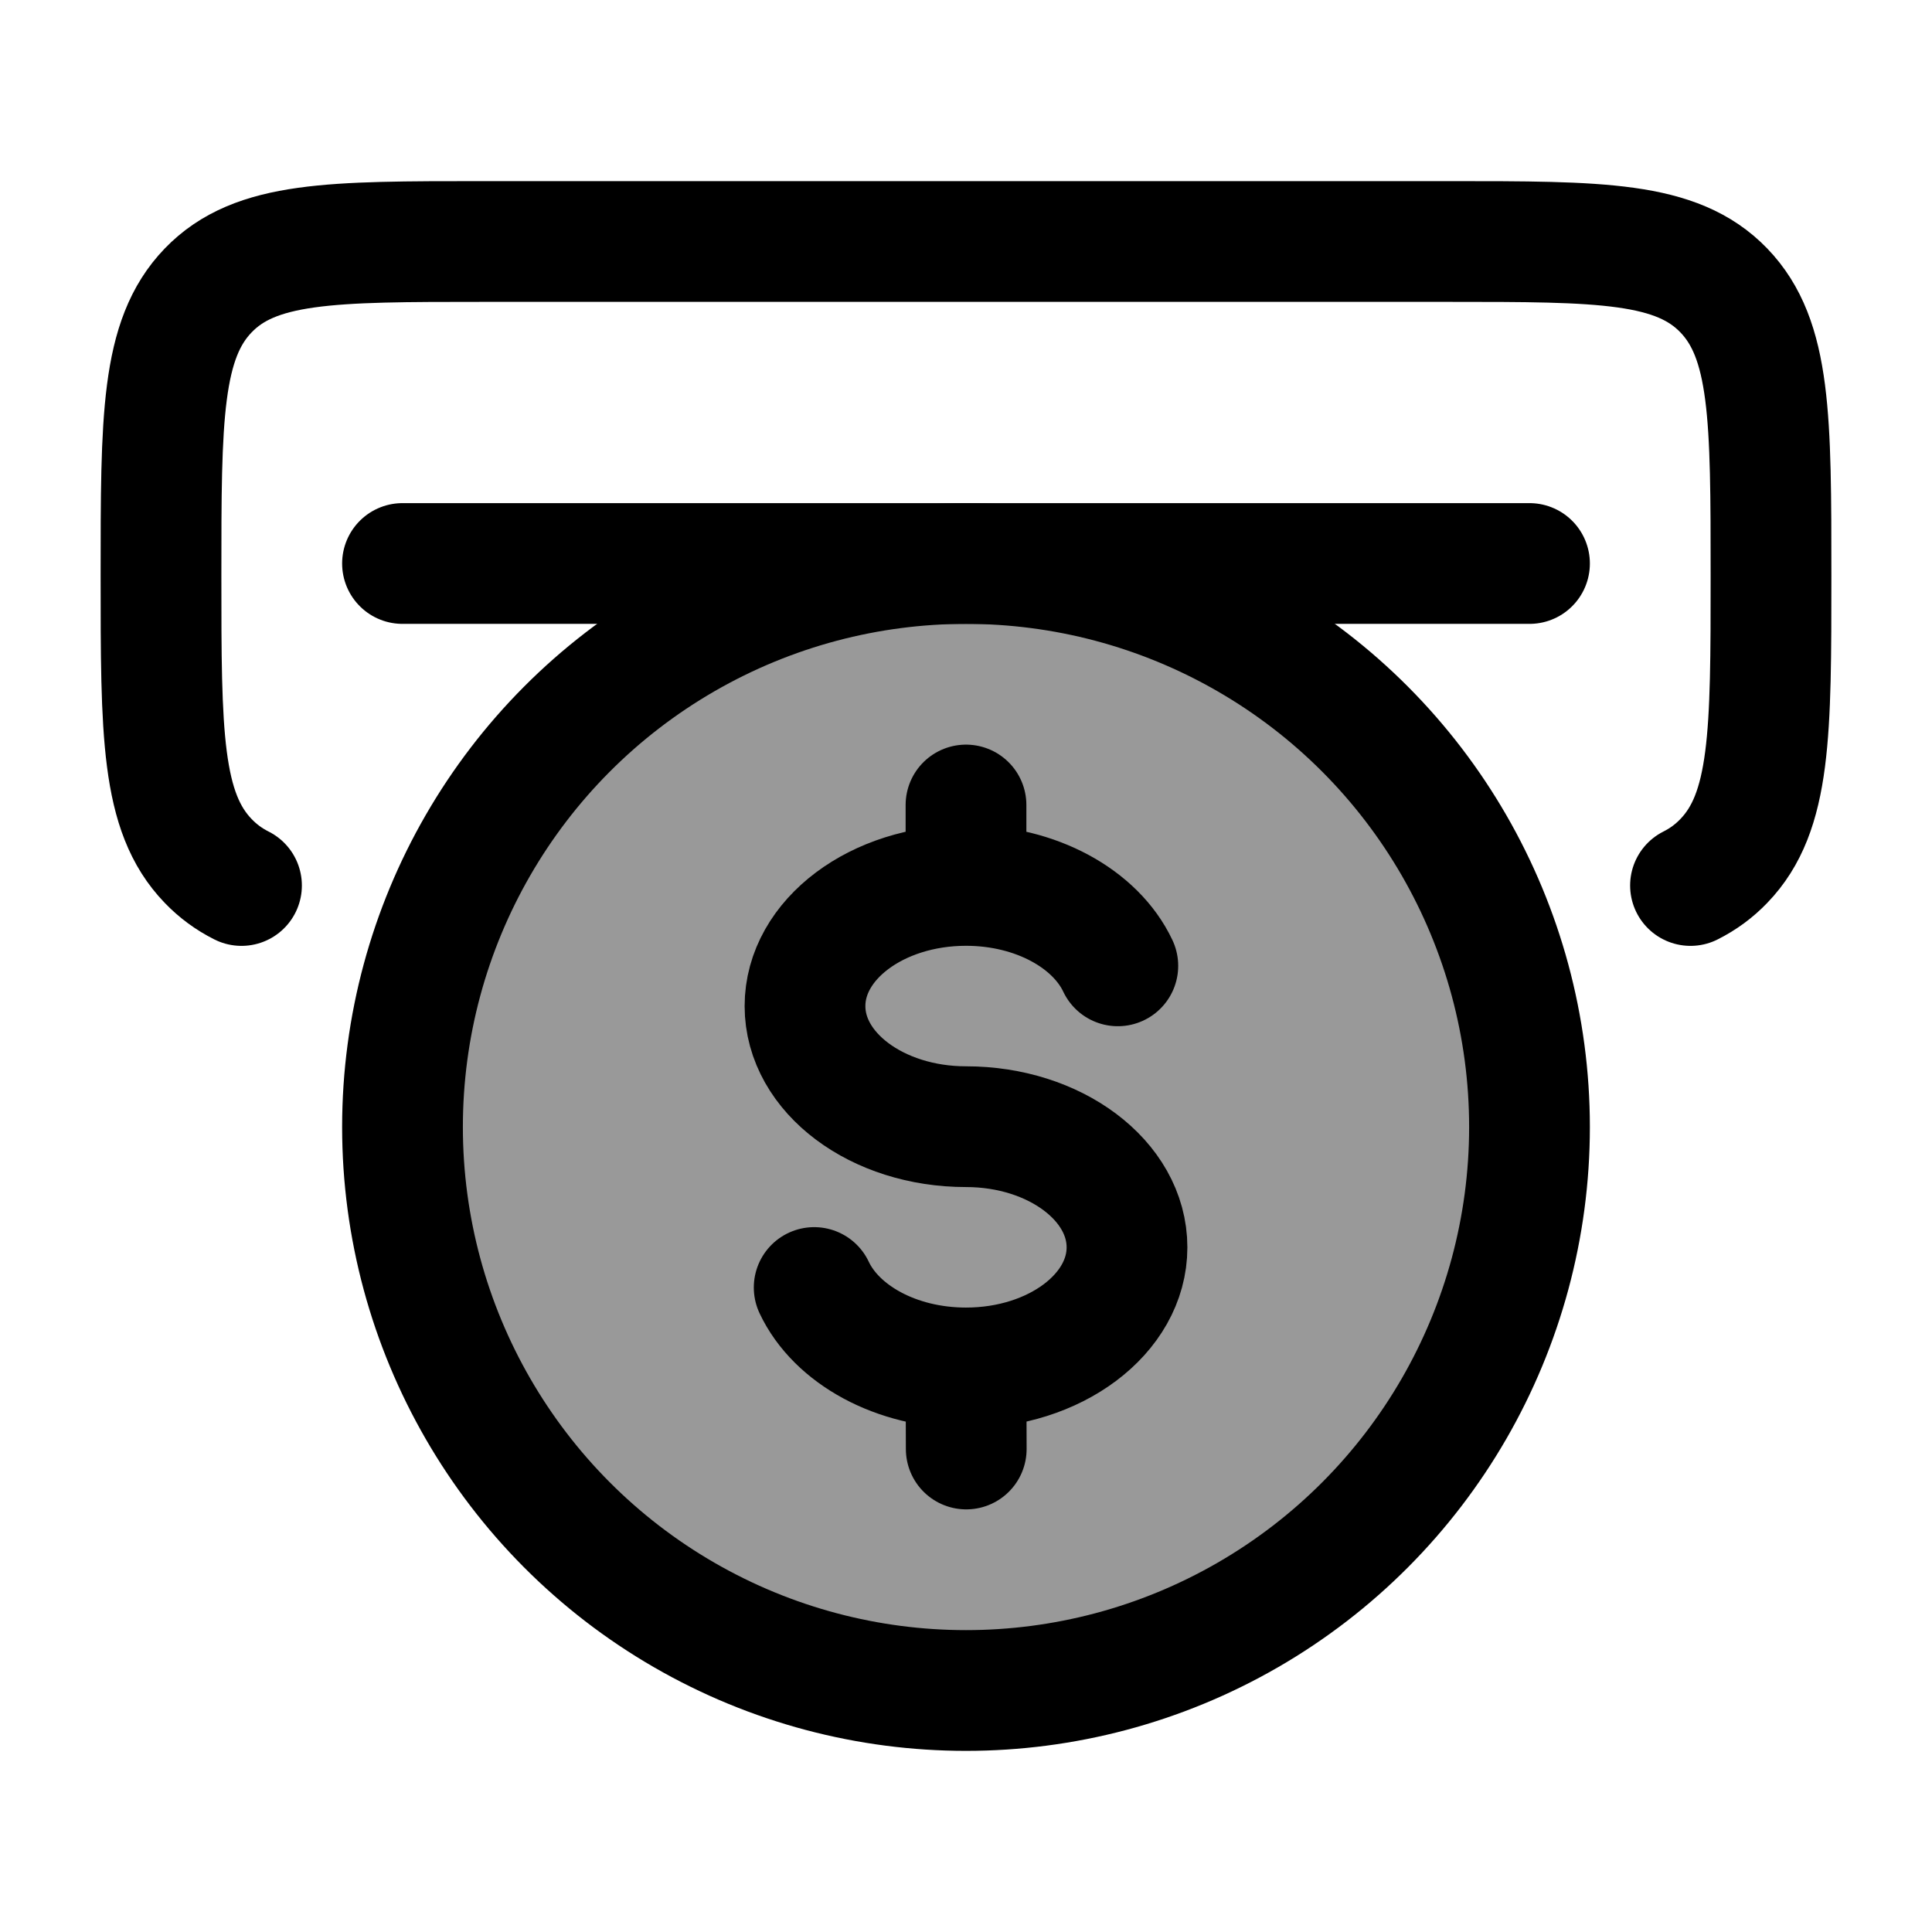 <svg width="24" height="24" viewBox="0 0 24 24" fill="none" xmlns="http://www.w3.org/2000/svg">
    <circle opacity="0.4" cx="12" cy="14" r="7" fill="currentColor"/>
    <path d="M12 10.999C10.895 10.999 10 11.67 10 12.498C10 13.325 10.895 13.996 12 13.996C13.105 13.996 14 14.667 14 15.495C14 16.322 13.105 16.993 12 16.993M12 10.999C12.871 10.999 13.612 11.416 13.886 11.998M12 10.999V10M12 16.993C11.129 16.993 10.388 16.576 10.114 15.994M12 16.993L12.003 18" stroke="currentColor" stroke-width="1.5" stroke-linecap="round"/>
    <path d="M21 11C21.157 10.921 21.293 10.821 21.414 10.695C22 10.088 22 9.109 22 7.152C22 5.195 22 4.216 21.414 3.608C20.828 3 19.886 3 18 3L6 3C4.114 3 3.172 3 2.586 3.608C2 4.216 2 5.195 2 7.152C2 9.109 2 10.088 2.586 10.695C2.707 10.821 2.843 10.921 3 11" stroke="currentColor" stroke-width="1.5" stroke-linecap="round"/>
    <circle cx="12" cy="14" r="7" stroke="currentColor" stroke-width="1.5"/>
    <path d="M5 7H19" stroke="currentColor" stroke-width="1.5" stroke-linecap="round" stroke-linejoin="round"/>
</svg>
